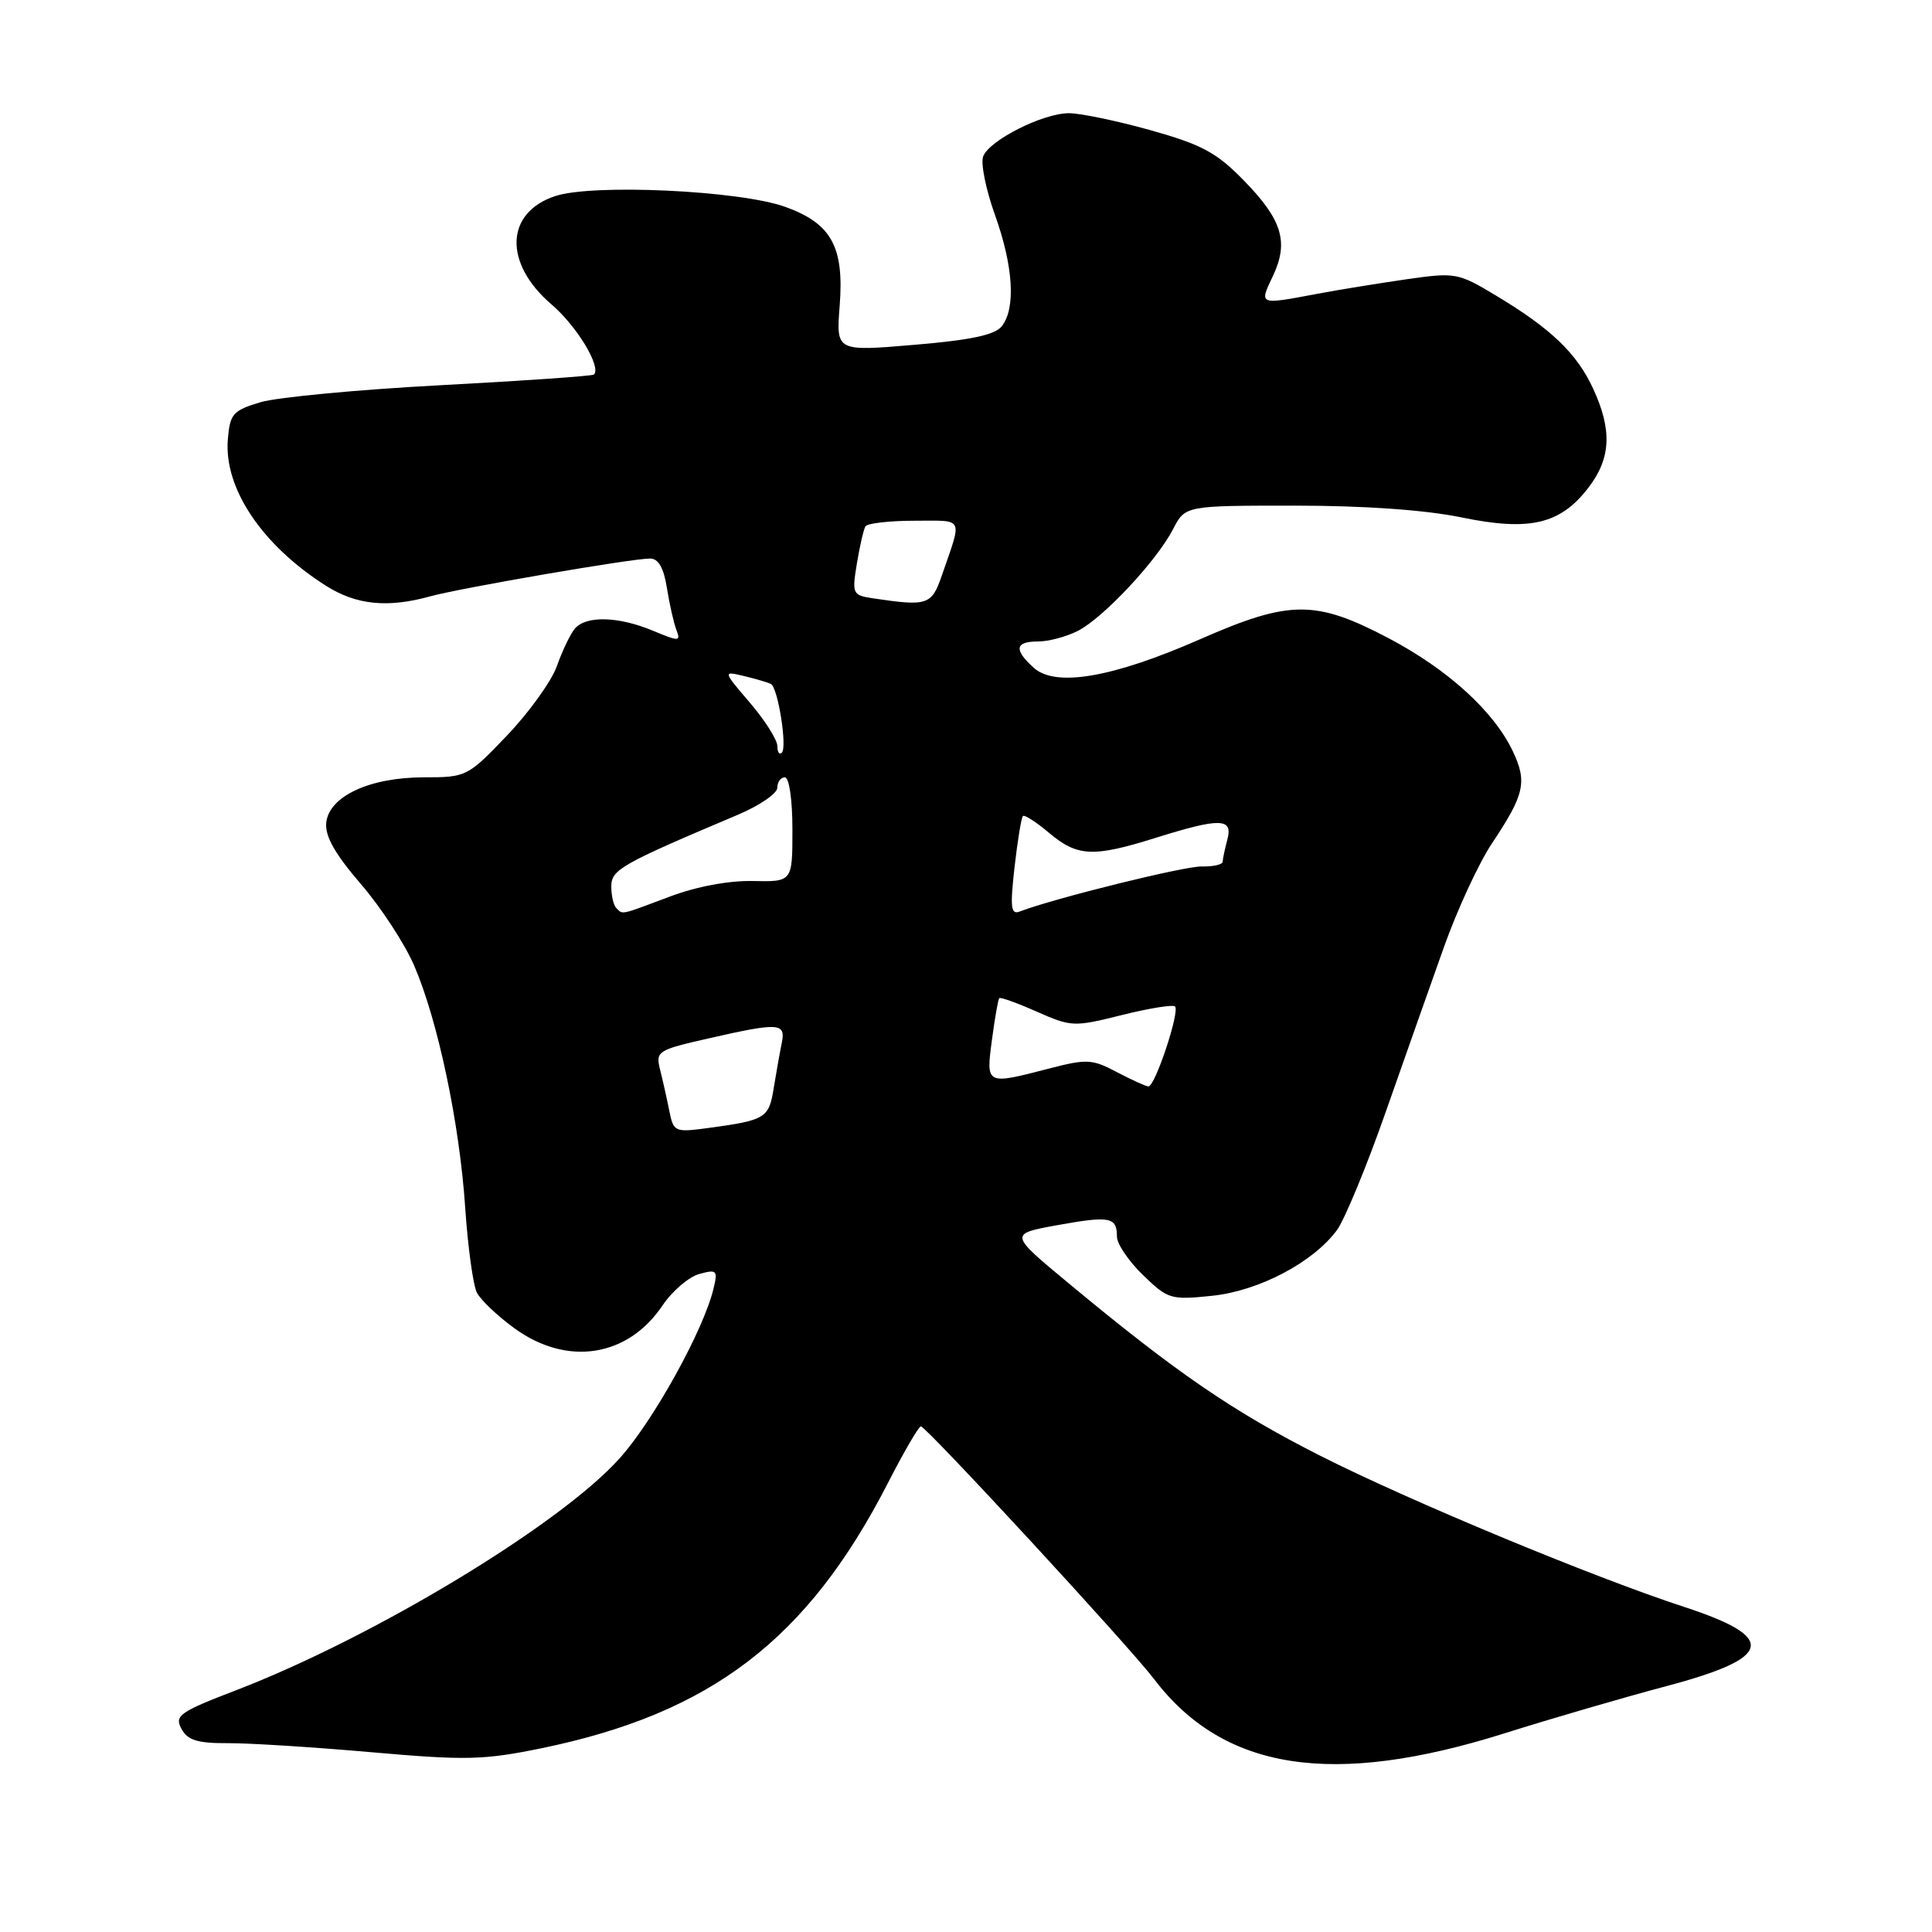 <?xml version="1.0" encoding="UTF-8" standalone="no"?>
<!DOCTYPE svg PUBLIC "-//W3C//DTD SVG 1.1//EN" "http://www.w3.org/Graphics/SVG/1.1/DTD/svg11.dtd" >
<svg xmlns="http://www.w3.org/2000/svg" xmlns:xlink="http://www.w3.org/1999/xlink" version="1.1" viewBox="0 0 256 256">
 <g >
 <path fill="currentColor"
d=" M 199.50 229.63 C 205.55 227.72 215.16 224.92 220.85 223.41 C 234.98 219.66 235.57 216.98 223.17 212.93 C 211.08 208.98 186.70 198.85 174.97 192.91 C 163.35 187.02 155.93 181.94 141.55 170.00 C 133.71 163.50 133.71 163.50 140.10 162.34 C 147.09 161.08 148.00 161.26 148.00 163.86 C 148.00 164.82 149.55 167.11 151.45 168.95 C 154.75 172.15 155.14 172.27 160.59 171.70 C 166.81 171.06 173.99 167.28 177.15 163.00 C 178.16 161.62 181.05 154.65 183.56 147.50 C 186.07 140.35 189.56 130.46 191.32 125.52 C 193.07 120.59 195.93 114.40 197.68 111.77 C 202.01 105.28 202.39 103.62 200.45 99.53 C 197.93 94.23 191.83 88.69 183.97 84.55 C 174.29 79.47 170.89 79.49 159.00 84.71 C 147.40 89.80 139.86 91.09 136.97 88.48 C 134.31 86.07 134.49 85.00 137.55 85.00 C 138.95 85.00 141.34 84.36 142.85 83.58 C 146.25 81.82 153.27 74.31 155.44 70.11 C 157.05 67.00 157.05 67.00 171.57 67.00 C 180.80 67.00 188.82 67.57 193.61 68.55 C 202.71 70.43 206.77 69.48 210.51 64.57 C 213.46 60.71 213.63 56.96 211.10 51.50 C 208.94 46.82 205.50 43.53 198.27 39.19 C 193.18 36.13 192.88 36.07 186.27 37.02 C 182.55 37.56 177.25 38.42 174.50 38.94 C 166.77 40.40 166.83 40.42 168.65 36.61 C 170.81 32.07 169.91 29.11 164.75 23.85 C 161.19 20.20 159.19 19.14 152.44 17.25 C 148.01 16.01 143.15 15.00 141.65 15.00 C 138.20 15.00 131.10 18.57 130.27 20.73 C 129.93 21.63 130.63 25.09 131.82 28.43 C 134.27 35.24 134.62 40.83 132.75 43.22 C 131.84 44.38 128.67 45.06 121.15 45.69 C 110.79 46.57 110.79 46.57 111.26 40.54 C 111.87 32.70 110.18 29.62 104.05 27.41 C 98.03 25.24 78.57 24.33 73.57 25.98 C 66.94 28.17 66.71 34.88 73.07 40.33 C 76.43 43.20 79.71 48.62 78.70 49.63 C 78.51 49.82 69.39 50.46 58.43 51.04 C 47.47 51.62 36.70 52.64 34.50 53.30 C 30.86 54.39 30.47 54.84 30.19 58.22 C 29.65 64.70 34.74 72.27 43.23 77.64 C 47.22 80.16 51.37 80.58 57.00 79.02 C 60.98 77.92 83.66 74.01 86.12 74.01 C 87.24 74.00 87.94 75.22 88.37 77.91 C 88.71 80.06 89.28 82.57 89.63 83.48 C 90.22 85.01 89.98 85.02 86.51 83.57 C 81.94 81.66 77.62 81.55 76.16 83.31 C 75.56 84.03 74.50 86.25 73.79 88.26 C 73.08 90.26 70.11 94.39 67.19 97.45 C 61.97 102.91 61.80 103.00 56.19 103.00 C 49.00 103.00 43.61 105.50 43.23 109.00 C 43.04 110.78 44.36 113.12 47.80 117.12 C 50.47 120.21 53.65 125.09 54.88 127.95 C 58.03 135.26 60.89 148.83 61.64 160.00 C 61.99 165.22 62.69 170.30 63.19 171.28 C 63.69 172.26 65.95 174.40 68.20 176.03 C 75.16 181.07 83.18 179.83 87.78 172.99 C 89.07 171.07 91.27 169.19 92.66 168.81 C 95.00 168.17 95.14 168.32 94.53 170.81 C 93.20 176.30 86.57 188.27 82.10 193.24 C 74.21 202.04 49.56 216.94 31.25 223.98 C 23.79 226.84 23.10 227.33 24.04 229.07 C 24.86 230.60 26.15 231.00 30.29 230.98 C 33.15 230.97 41.73 231.52 49.35 232.19 C 61.74 233.28 64.10 233.22 71.76 231.65 C 94.22 227.02 107.00 217.25 117.62 196.57 C 119.75 192.41 121.73 189.01 122.02 189.00 C 122.72 189.00 149.60 218.12 152.88 222.44 C 162.15 234.65 176.59 236.87 199.50 229.63 Z  M 88.68 147.16 C 88.36 145.55 87.81 143.10 87.46 141.72 C 86.86 139.30 87.12 139.13 93.86 137.60 C 103.31 135.45 104.14 135.51 103.58 138.25 C 103.32 139.49 102.85 142.16 102.52 144.19 C 101.89 148.16 101.43 148.44 93.88 149.46 C 89.39 150.07 89.25 150.00 88.68 147.16 Z  M 147.97 142.05 C 144.73 140.33 144.00 140.29 139.00 141.59 C 130.61 143.77 130.64 143.78 131.44 137.77 C 131.82 134.89 132.26 132.41 132.41 132.26 C 132.56 132.10 134.81 132.91 137.40 134.06 C 141.96 136.07 142.31 136.09 148.65 134.50 C 152.25 133.60 155.42 133.09 155.70 133.36 C 156.36 134.03 153.04 144.01 152.17 143.96 C 151.80 143.93 149.91 143.07 147.97 142.05 Z  M 81.67 120.33 C 81.30 119.97 81.00 118.68 81.00 117.47 C 81.00 115.23 82.23 114.53 97.75 107.97 C 100.64 106.75 103.00 105.13 103.00 104.38 C 103.00 103.62 103.45 103.00 104.00 103.00 C 104.57 103.00 105.00 105.97 105.00 109.92 C 105.00 116.85 105.00 116.85 99.75 116.74 C 96.55 116.67 92.24 117.48 88.71 118.82 C 82.12 121.30 82.55 121.21 81.67 120.33 Z  M 134.43 114.92 C 134.83 111.40 135.33 108.34 135.54 108.13 C 135.74 107.92 137.32 108.93 139.03 110.38 C 142.77 113.52 144.85 113.62 153.16 111.01 C 161.70 108.34 163.40 108.38 162.63 111.25 C 162.30 112.49 162.02 113.81 162.01 114.18 C 162.01 114.56 160.76 114.84 159.25 114.81 C 156.93 114.76 139.69 119.03 135.12 120.78 C 133.94 121.24 133.83 120.24 134.43 114.92 Z  M 103.00 98.85 C 103.00 98.03 101.37 95.46 99.38 93.13 C 95.76 88.90 95.76 88.90 98.63 89.59 C 100.21 89.97 101.80 90.44 102.16 90.64 C 103.09 91.16 104.33 99.00 103.60 99.73 C 103.27 100.06 103.00 99.66 103.00 98.85 Z  M 115.67 79.28 C 112.96 78.87 112.88 78.69 113.54 74.68 C 113.92 72.38 114.43 70.16 114.67 69.75 C 114.92 69.34 117.84 69.00 121.18 69.00 C 127.85 69.00 127.52 68.35 124.80 76.25 C 123.44 80.19 122.92 80.36 115.67 79.28 Z "/>
</g>
</svg>